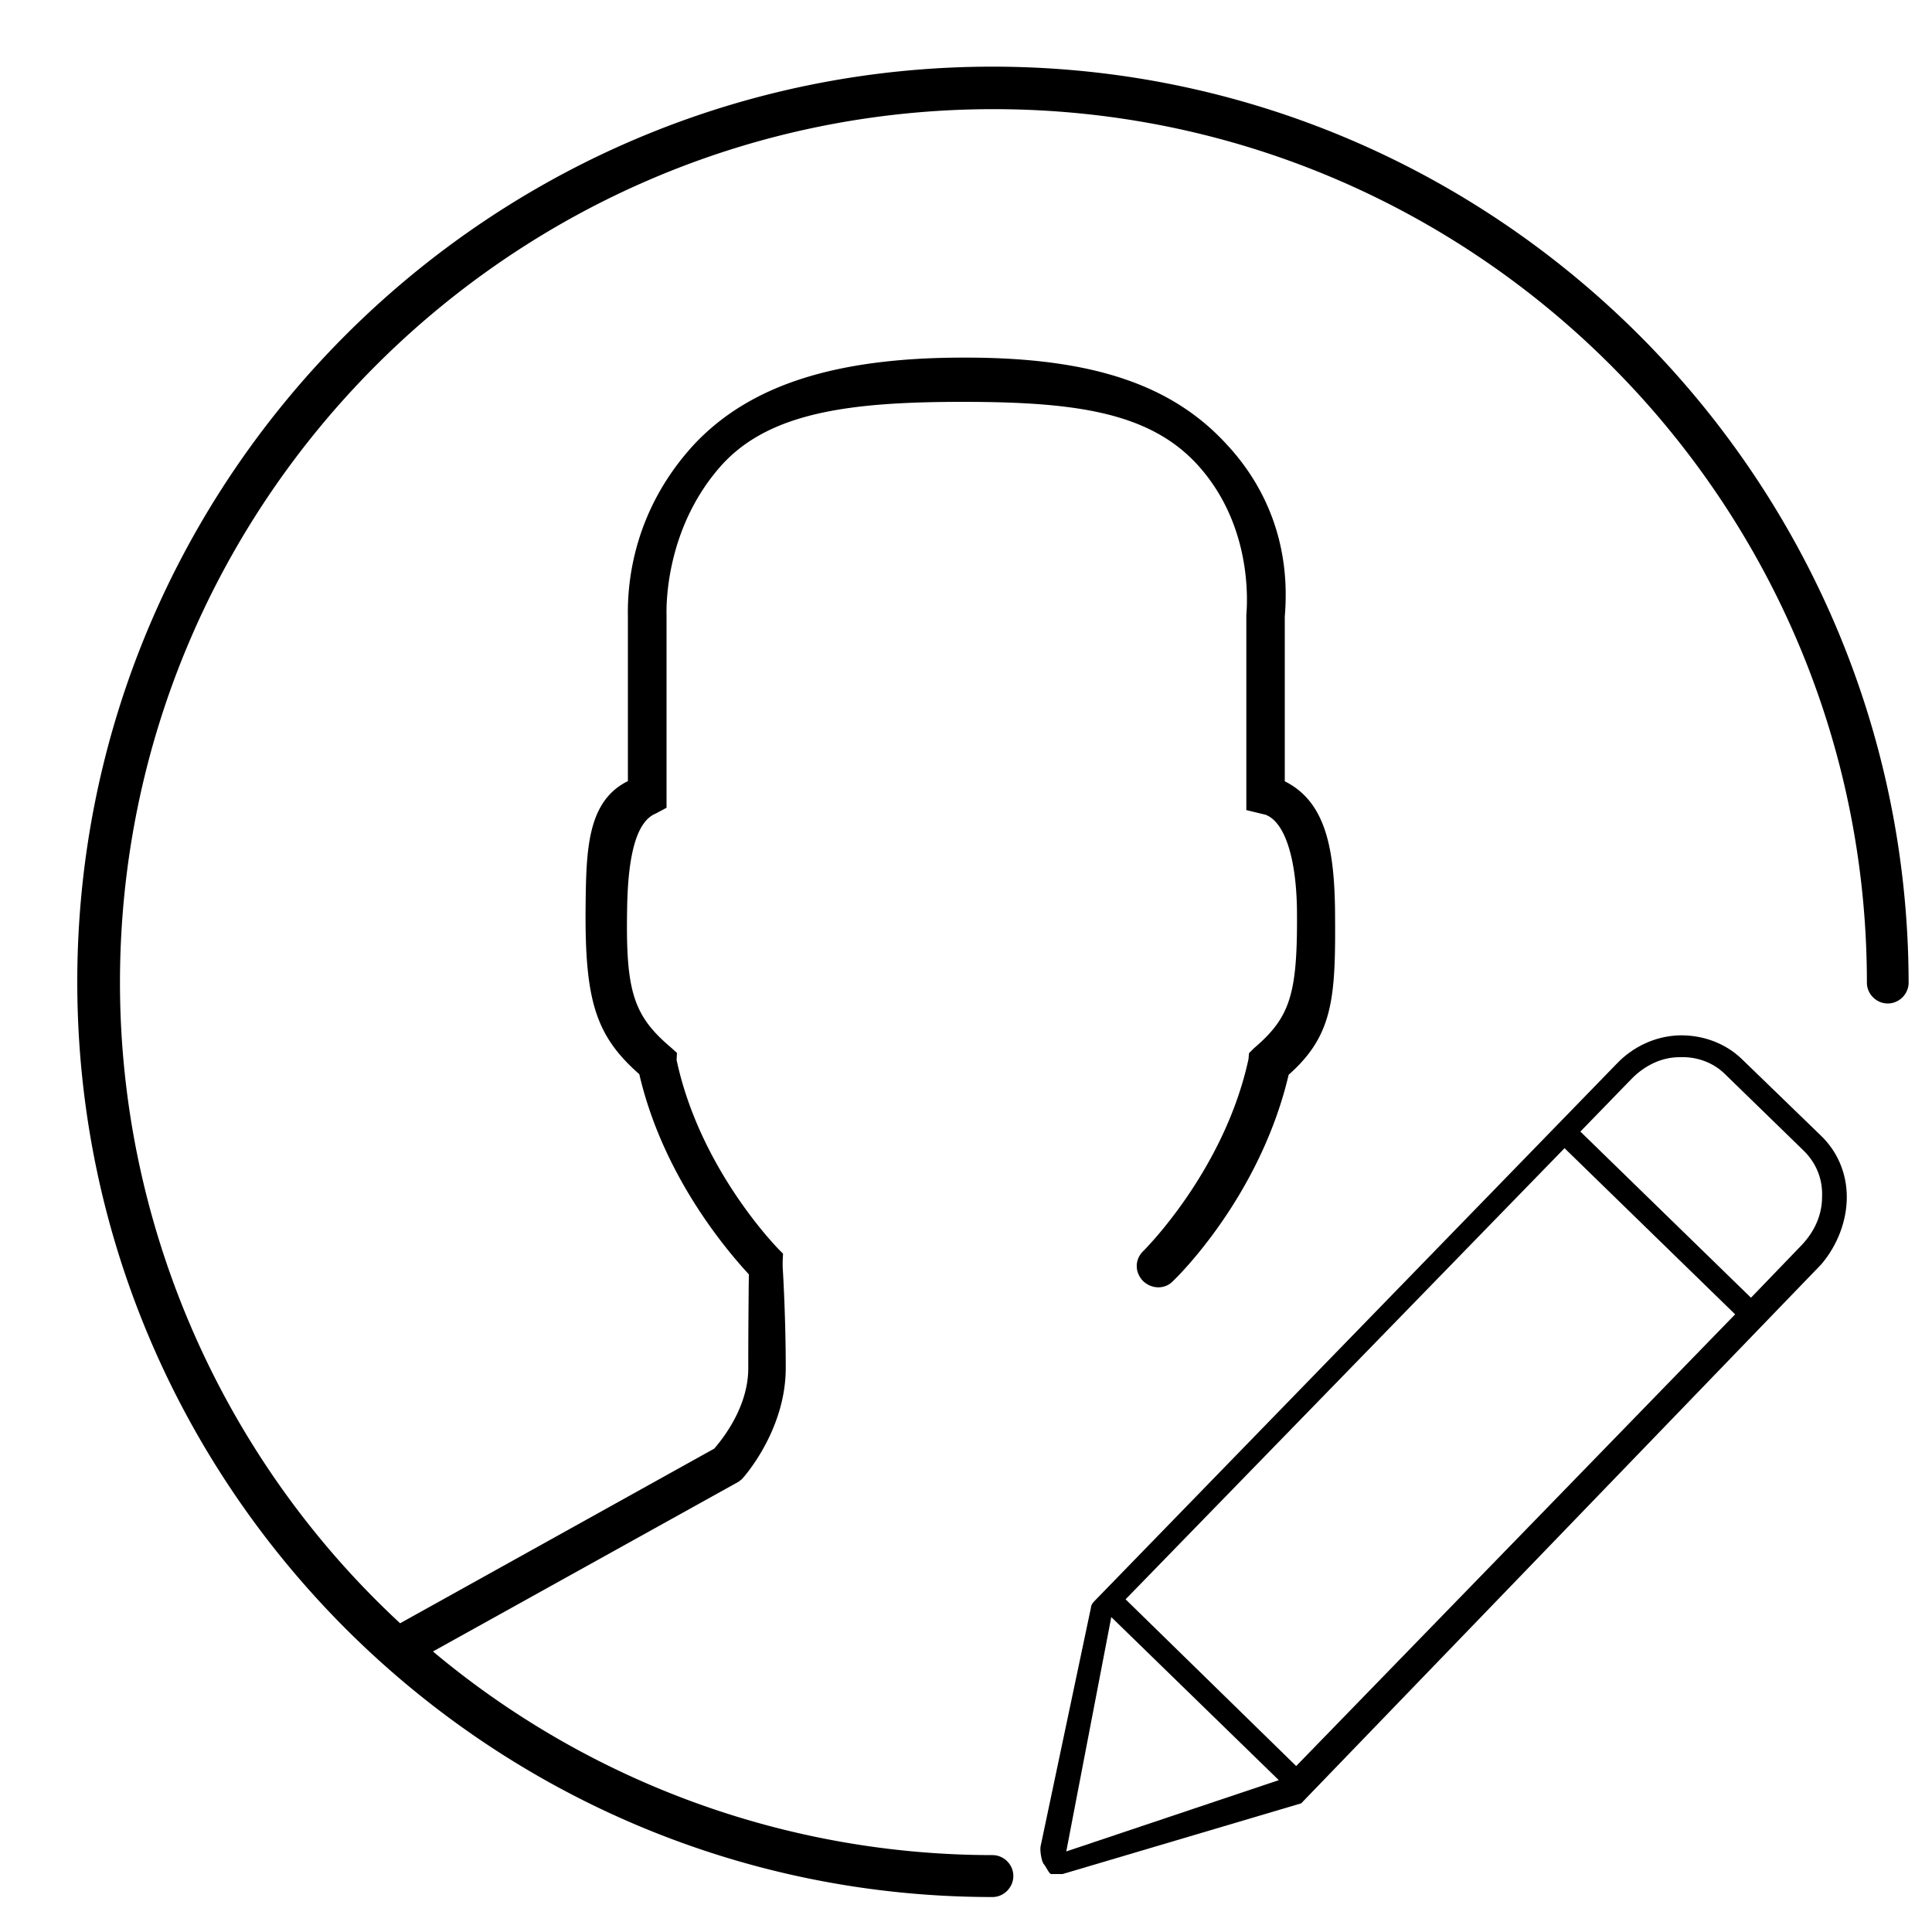 <?xml version="1.0" encoding="utf-8"?><svg xmlns="http://www.w3.org/2000/svg" width="32" height="32" viewBox="0 0 100 100"><path d="M51.37 3.95C25.54 3.95 4.5 24.99 4.5 50.82s21.04 46.87 46.87 46.87c.31 0 .58-.27.58-.58 0-.31-.27-.58-.58-.58-11.4 0-21.82-4.2-29.83-11.13l16.38-9.1.08-.04.04-.04c.08-.08 2.13-2.37 2.13-5.41 0-2.8-.16-5.25-.16-5.25v-.27l.01-.19c-.04-.04-4.26-4.24-5.5-10.19l.01-.19-.13-.12c-2.06-1.75-2.52-3.15-2.44-7.55.04-3.11.58-4.9 1.74-5.37l.3-.16v-9.69c0-.04-.22-4.59 3.05-8.17 2.69-2.88 7.01-3.36 12.77-3.36s9.79.48 12.48 3.36c3.27 3.54 2.71 8.09 2.71 8.17v9.69l.66.16c1.17.43 1.92 2.26 1.96 5.37.04 4.39-.32 5.8-2.38 7.55l-.12.12-.02.2c-1.29 5.95-5.55 10.15-5.59 10.19-.23.23-.23.58 0 .82.12.12.27.19.43.19.16 0 .27-.04.39-.16.2-.19 4.51-4.4 5.91-10.62 2.26-1.94 2.39-3.65 2.35-8.32-.05-3.47-.6-5.46-2.6-6.27v-8.83c0-.43.68-4.77-2.87-8.58C60.26 20.19 56 19 50 19h-.15c-6.07 0-10.64 1.23-13.56 4.34-3.54 3.85-3.29 8.15-3.29 8.58v8.83c-2 .78-2.15 2.8-2.19 6.26-.04 4.67.48 6.38 2.73 8.32 1.24 5.56 4.87 9.53 5.72 10.43 0 .7-.03 2.76-.03 5.06 0 2.33-1.63 4.2-1.94 4.55l-16.65 9.26C11.46 76.26 5.71 64.2 5.71 50.86c0-25.21 20.5-45.71 45.71-45.71s45.71 20.5 45.71 45.71c0 .31.27.58.58.58s.58-.27.58-.58C98.24 24.99 77.2 3.95 51.37 3.95z"/><path d="M51.37 98.19C25.25 98.19 4 76.94 4 50.82 4 24.7 25.25 3.45 51.37 3.45c26.1 0 47.37 21.27 47.42 47.41 0 .59-.49 1.08-1.08 1.08s-1.08-.49-1.08-1.08c0-24.93-20.28-45.21-45.21-45.21S6.21 25.93 6.21 50.86c0 12.55 5.28 24.62 14.5 33.16l16.26-9.04c.57-.66 1.76-2.26 1.76-4.16 0-1.48.01-2.87.02-3.85 0-.42.01-.76.01-1.01-1.42-1.54-4.5-5.32-5.67-10.36-2.25-1.98-2.82-3.79-2.78-8.59.03-2.96.06-5.53 2.19-6.58v-8.5c-.04-1.95.36-5.59 3.42-8.92 2.88-3.07 7.31-4.5 13.93-4.5H50c6.5 0 10.66 1.39 13.5 4.5 1.55 1.66 3.33 4.53 3.01 8.77l-.01.15v8.51c2.08 1.04 2.55 3.39 2.6 6.59.04 4.54-.04 6.51-2.4 8.6-1.49 6.34-5.83 10.54-6.02 10.71-.39.39-1.07.4-1.52-.04-.43-.45-.43-1.1 0-1.53.05-.05 4.2-4.15 5.46-9.94l.03-.32.25-.25c1.9-1.62 2.27-2.82 2.23-7.19-.04-2.71-.65-4.54-1.63-4.9l-.99-.24v-10.1c.07-.83.26-4.76-2.58-7.83-2.5-2.68-6.33-3.2-12.11-3.2-5.81 0-9.92.54-12.4 3.2-2.98 3.26-2.93 7.35-2.92 7.8v10.01l-.56.3c-.96.39-1.44 2.04-1.48 4.94-.08 4.24.32 5.52 2.26 7.16l.32.29-.02.36c1.22 5.74 5.31 9.83 5.35 9.87l.16.16-.02.42v.25s.16 2.47.16 5.25c0 3.28-2.25 5.74-2.28 5.76l-.17.13-15.81 8.78a45.117 45.117 0 0 0 28.96 10.54c.59 0 1.08.49 1.08 1.08s-.49 1.09-1.08 1.09zm0-93.74C25.8 4.45 5 25.25 5 50.82s20.8 46.37 46.37 46.37c.03 0 .08-.05.08-.08s-.05-.08-.08-.08c-11.06 0-21.77-4-30.16-11.25l-.54-.47 17.02-9.46c.2-.22 1-1.2 1.52-2.6a9.282 9.282 0 0 1-1.55 2.45l-.13.11-16.96 9.43-.27-.24C10.71 76.25 5.21 63.81 5.21 50.86c0-25.48 20.73-46.21 46.21-46.21s46.21 20.73 46.21 46.21c0 .07.16.07.16 0-.05-25.59-20.87-46.41-46.42-46.41zm14.24 50.5v.02c-1.33 6.16-5.7 10.46-5.74 10.5 0 0-.05.05.02.11l.1.03c.06-.06 4.4-4.25 5.78-10.39l.04-.16.13-.11c1.69-1.45 2.09-2.78 2.17-5.52-.17 2.66-.75 4.02-2.5 5.52zM33.5 41.09l-.32.12c-1.64.64-1.83 2.26-1.87 5.8-.04 4.57.46 6.13 2.56 7.94l.13.11.04.16c.89 4.01 3.08 7.21 4.59 9.05-1.37-1.68-3.71-5.03-4.59-9.26l-.01-.06v-.02c-2.13-1.83-2.64-3.39-2.56-7.89.04-3.41.69-5.26 2.04-5.82v-.13zm32.79.36c.89.6 1.48 1.88 1.72 3.72-.21-2-.73-3.12-1.72-3.72zM33.5 31.8v8.95V31.8zm.27-2.64c-.22.99-.27 1.85-.27 2.52 0-.42.03-1.34.27-2.52zm31.16-1.96c.53 1.6.62 3.05.61 3.93.04-1.51-.21-2.82-.61-3.93zm-15.11-7.4c3.2 0 5.84.16 8.02.75-2.11-.71-4.68-1.05-7.84-1.05h-.11c-2.95 0-5.44.29-7.52.88 2.1-.45 4.58-.58 7.45-.58z"/><path d="M67.35 93.34l26.93-27.91c.85-1.01 1.31-2.27 1.31-3.47 0-1.24-.49-2.37-1.35-3.19l-4.1-3.97c-.86-.82-2.03-1.24-3.24-1.21-1.21.04-2.38.58-3.23 1.48L56.63 82.89c-.08.08-.16.2-.16.31l-2.61 12.37c-.04.19.04.75.16.91.12.12.28.52.39.52H55l12.35-3.66zm13.63-33.91l8.83 8.6-22.72 23.38-8.83-8.63 22.72-23.35zm-25.79 36.4l2.33-12.13 8.67 8.44-11 3.69zm35.44-28.66l-8.83-8.6 2.68-2.76c.66-.66 1.52-1.09 2.45-1.09.89-.04 1.75.27 2.37.89l4.08 3.97c.62.62.97 1.44.93 2.37 0 .94-.39 1.79-1.05 2.49l-2.63 2.73z"/></svg>